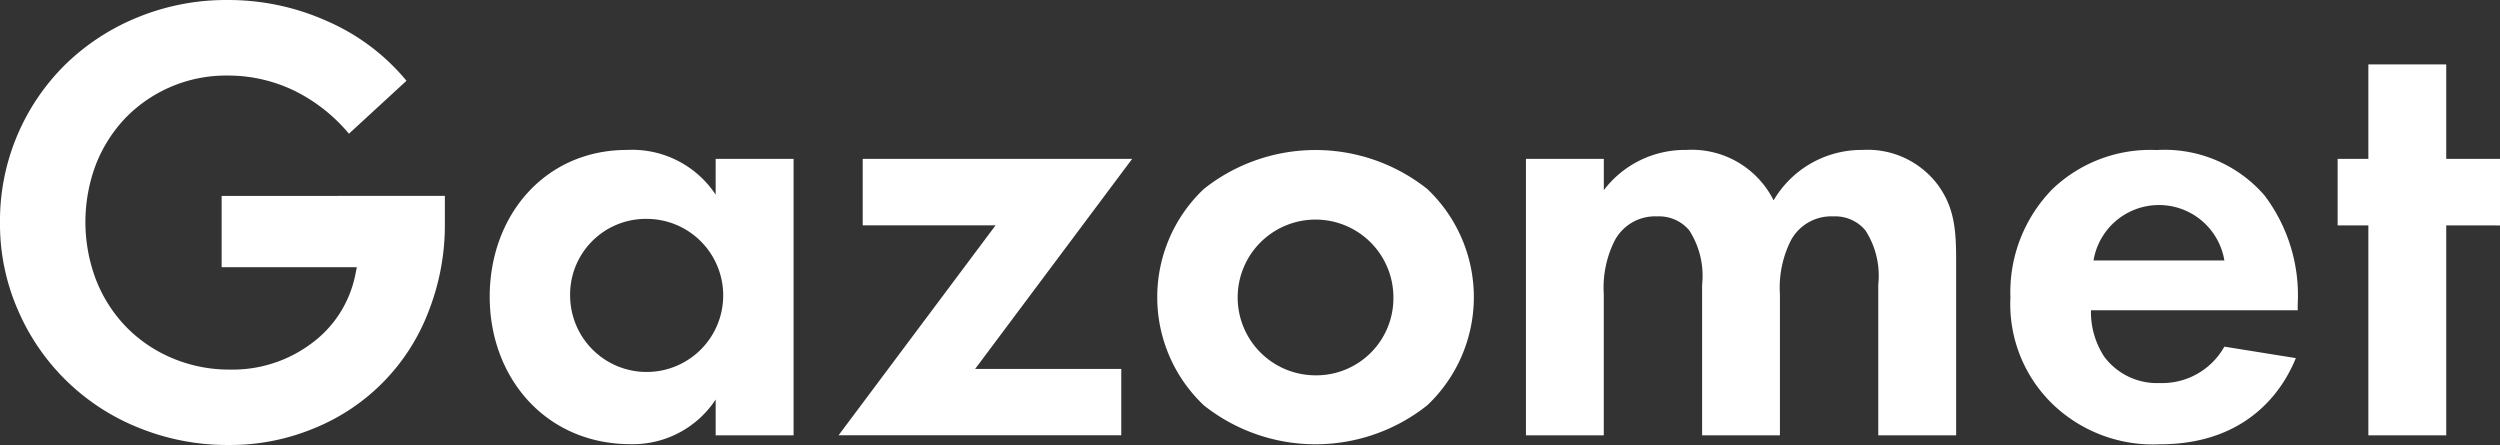 <svg id="logo-white" xmlns="http://www.w3.org/2000/svg" width="146.974" height="26.16" viewBox="0 0 146.974 26.16">
  <rect x="0" y="0" width="146.974" height="26.16" fill="#333333" stroke="none"/>
  <path id="Path_224" data-name="Path 224" d="M175.028,173.458v4.187h7.949l-.089.441a6.622,6.622,0,0,1-2.548,4.02,7.736,7.736,0,0,1-4.84,1.559,8.543,8.543,0,0,1-3.349-.661,8.228,8.228,0,0,1-2.709-1.821,8.345,8.345,0,0,1-1.78-2.745,9.575,9.575,0,0,1-.02-6.846,8.383,8.383,0,0,1,1.743-2.73,8.237,8.237,0,0,1,5.97-2.482,8.946,8.946,0,0,1,3.942.888,9.834,9.834,0,0,1,3.215,2.531l3.383-3.112a12.517,12.517,0,0,0-4.6-3.478,14.164,14.164,0,0,0-5.94-1.27,13.711,13.711,0,0,0-5.254,1.014,13.214,13.214,0,0,0-4.256,2.772,12.907,12.907,0,0,0-3.848,9.29,12.628,12.628,0,0,0,1.053,5.146,12.943,12.943,0,0,0,7.1,6.923,13.81,13.81,0,0,0,5.286,1.014,12.837,12.837,0,0,0,5.073-1,12.014,12.014,0,0,0,6.682-6.846,13.9,13.9,0,0,0,.96-5.2v-1.6Z" transform="translate(-161.998 -161.938)" fill="#fff"/>
  <path id="Path_225" data-name="Path 225" d="M366.583,221.035h4.581v16.254h-4.581v-2.107a5.83,5.83,0,0,1-4.991,2.626c-4.991,0-8.293-3.9-8.293-8.667,0-4.8,3.264-8.631,8.067-8.631a5.887,5.887,0,0,1,5.216,2.626Zm-8.556,8.106a4.5,4.5,0,1,0,4.5-4.578,4.45,4.45,0,0,0-4.5,4.578Z" transform="translate(-324.509 -211.695)" fill="#fff"/>
  <path id="Path_226" data-name="Path 226" d="M497.589,236.35h8.592v3.9H489.56l9.23-12.341h-7.809V224h15.84Z" transform="translate(-440.262 -214.66)" fill="#fff"/>
  <path id="Path_227" data-name="Path 227" d="M629.92,222.829a8.75,8.75,0,0,1,0,12.72,10.562,10.562,0,0,1-13.133,0,8.753,8.753,0,0,1,0-12.72,10.562,10.562,0,0,1,13.133,0Zm-1.988,6.378a4.578,4.578,0,1,0-4.578,4.578A4.536,4.536,0,0,0,627.932,229.207Z" transform="translate(-546.014 -211.72)" fill="#fff"/>
  <path id="Path_228" data-name="Path 228" d="M758.08,221.035h4.578v1.839a5.979,5.979,0,0,1,4.84-2.364,5.372,5.372,0,0,1,5.141,2.965,5.991,5.991,0,0,1,5.216-2.965,5.158,5.158,0,0,1,4.39,1.988c1.053,1.389,1.126,2.777,1.126,4.578v10.213h-4.578v-8.857a4.917,4.917,0,0,0-.753-3.189,2.3,2.3,0,0,0-1.877-.826,2.689,2.689,0,0,0-2.515,1.427,6.156,6.156,0,0,0-.637,3.151v8.294h-4.575v-8.857a4.927,4.927,0,0,0-.752-3.189,2.3,2.3,0,0,0-1.877-.826,2.686,2.686,0,0,0-2.513,1.427,6.158,6.158,0,0,0-.638,3.151v8.294H758.08Z" transform="translate(-668.37 -211.695)" fill="#fff"/>
  <path id="Path_229" data-name="Path 229" d="M964.109,232.773c-.488,1.2-2.327,5.066-7.992,5.066a8.51,8.51,0,0,1-6.229-2.289,8.175,8.175,0,0,1-2.558-6.342,8.652,8.652,0,0,1,2.477-6.378,8.326,8.326,0,0,1,6.116-2.289,7.766,7.766,0,0,1,6.341,2.664,9.723,9.723,0,0,1,1.956,6.38v.375H952.065a4.789,4.789,0,0,0,.787,2.739,3.874,3.874,0,0,0,3.266,1.54,4.191,4.191,0,0,0,3.79-2.14Zm-4.2-5.74a3.9,3.9,0,0,0-7.694,0Z" transform="translate(-829.138 -211.72)" fill="#fff"/>
  <path id="Path_230" data-name="Path 230" d="M1081.534,196.566v12.341h-4.578V196.566h-1.806v-3.913h1.806V187.1h4.578v5.553h3.161v3.913Z" transform="translate(-937.721 -183.313)" fill="#fff"/>
</svg>
